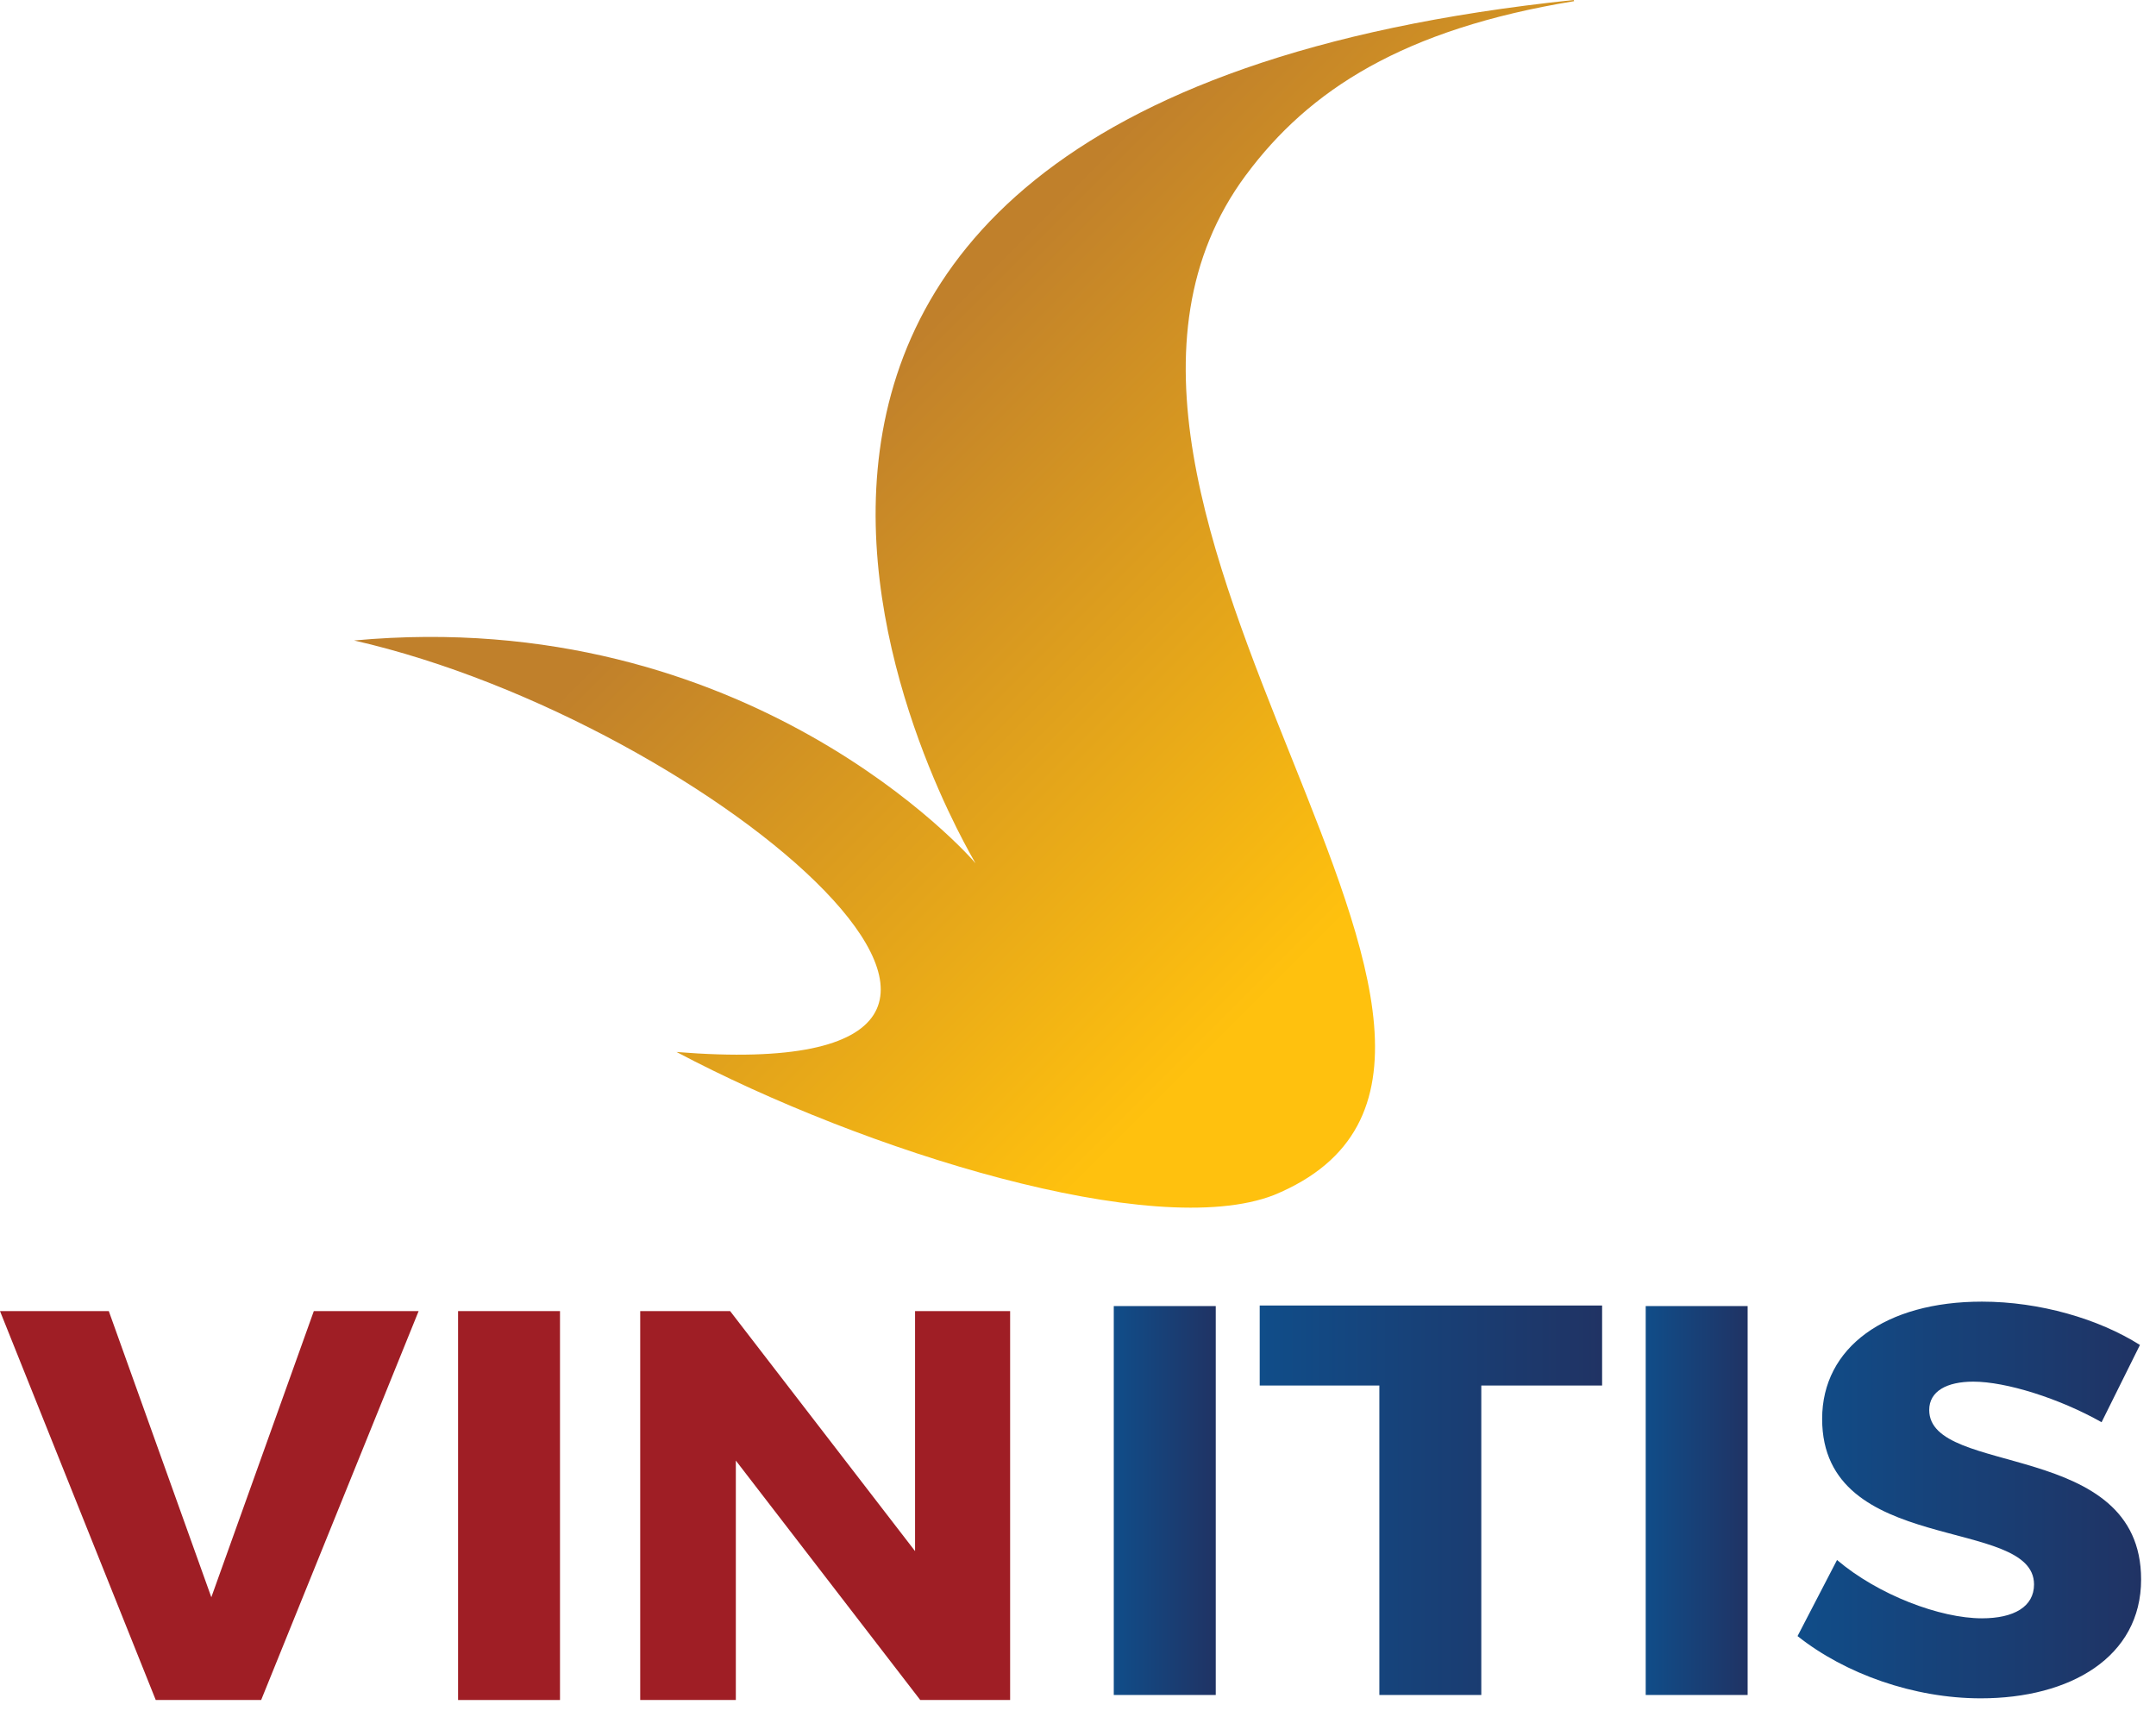 <svg width="54" height="43" viewBox="0 0 54 43" fill="none" xmlns="http://www.w3.org/2000/svg">
<path fill-rule="evenodd" clip-rule="evenodd" d="M31.207 4.384C32.786 2.253 35.15 0.729 39.426 0.029C39.422 0.019 39.418 0.008 39.415 0C13.018 2.757 24.316 21.387 24.433 21.623C24.324 21.476 18.739 15.133 8.869 16.042C17.845 18.084 28.634 27.292 16.945 26.349C21.653 28.841 28.906 31.098 31.906 29.933C40.157 26.541 25.078 12.657 31.206 4.384" fill="url(#paint0_linear_612_25284)"/>
<path d="M3.901 42.58L0 32.839H2.725L5.293 40.006L7.86 32.839H10.485L6.541 42.58H3.902H3.901Z" fill="#9F1E25"/>
<path d="M11.473 42.58V32.839H14.026V42.58H11.473Z" fill="#9F1E25"/>
<path d="M23.049 42.58L18.43 36.583V42.58H16.035V32.839H18.287L22.919 38.851V32.839H25.3V42.58H23.049Z" fill="#9F1E25"/>
<path d="M27.896 42.454V32.713H30.45V42.454H27.896Z" fill="url(#paint1_linear_612_25284)"/>
<path d="M37.101 34.703V42.454H34.548V34.703H31.551V32.699H40.127V34.703H37.101Z" fill="url(#paint2_linear_612_25284)"/>
<path d="M41.219 42.454V32.713H43.772V42.454H41.219Z" fill="url(#paint3_linear_612_25284)"/>
<path d="M53.598 33.687L52.637 35.622C51.576 35.023 50.242 34.606 49.424 34.606C48.765 34.606 48.32 34.843 48.32 35.316C48.32 36.999 53.627 36.04 53.627 39.56C53.627 41.508 51.849 42.538 49.611 42.538C47.933 42.538 46.212 41.925 45.022 40.979L46.011 39.073C47.044 39.95 48.593 40.534 49.64 40.534C50.443 40.534 50.945 40.242 50.945 39.685C50.945 37.96 45.638 38.99 45.638 35.539C45.638 33.743 47.23 32.602 49.64 32.602C51.088 32.602 52.566 33.034 53.599 33.688L53.598 33.687Z" fill="url(#paint4_linear_612_25284)"/>
<defs>
<linearGradient id="paint0_linear_612_25284" x1="35.862" y1="20.856" x2="23.223" y2="8.217" gradientUnits="userSpaceOnUse">
<stop stop-color="#FFC10E"/>
<stop offset="1" stop-color="#C0802B"/>
</linearGradient>
<linearGradient id="paint1_linear_612_25284" x1="27.896" y1="37.583" x2="30.449" y2="37.583" gradientUnits="userSpaceOnUse">
<stop stop-color="#104D89"/>
<stop offset="1" stop-color="#203364"/>
</linearGradient>
<linearGradient id="paint2_linear_612_25284" x1="31.55" y1="37.577" x2="40.127" y2="37.577" gradientUnits="userSpaceOnUse">
<stop stop-color="#104D89"/>
<stop offset="1" stop-color="#203364"/>
</linearGradient>
<linearGradient id="paint3_linear_612_25284" x1="41.219" y1="-0.001" x2="43.772" y2="-0.001" gradientUnits="userSpaceOnUse">
<stop stop-color="#104D89"/>
<stop offset="1" stop-color="#203364"/>
</linearGradient>
<linearGradient id="paint4_linear_612_25284" x1="45.021" y1="37.57" x2="53.627" y2="37.57" gradientUnits="userSpaceOnUse">
<stop stop-color="#104D89"/>
<stop offset="1" stop-color="#203364"/>
</linearGradient>
</defs>
</svg>
